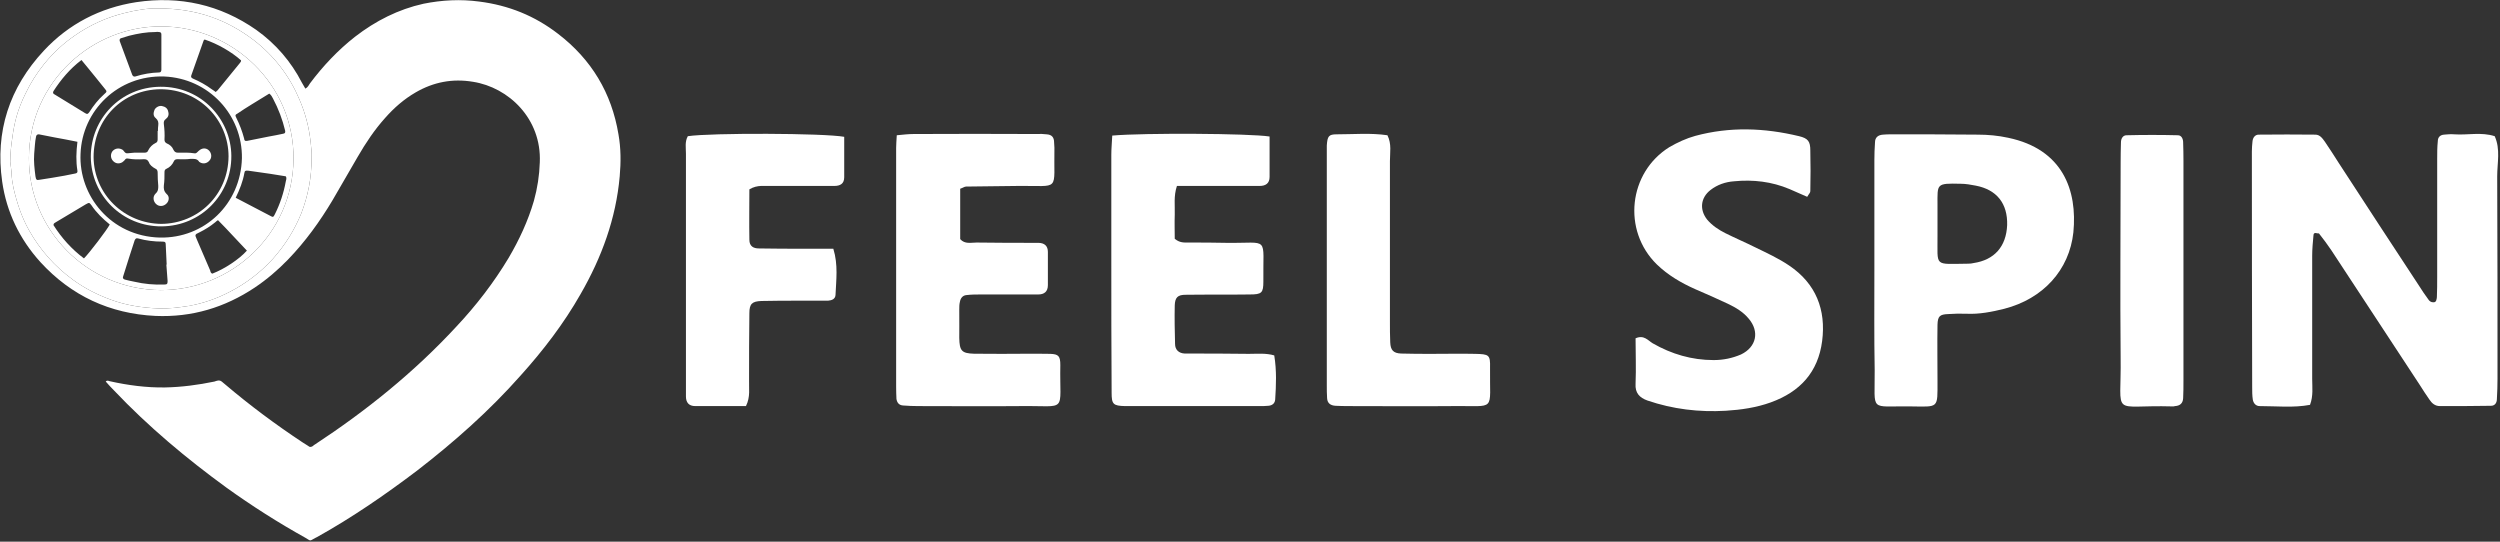 <svg xmlns="http://www.w3.org/2000/svg" fill="none" viewBox="0 0 300 65"><rect x="0" y="0" width="300" height="65" fill="#333333" stroke="none"/><g fill="white"><path fill-rule="evenodd" d="M36.642 10.634C36.94 10.485 37.052 10.224 37.201 10C38.769 7.911 40.56 6.008 42.612 4.403C45.075 2.5 47.798 1.119 50.821 0.448C53.06 8.44992e-05 55.261 -0.112 57.5 0.187C61.045 0.634 64.179 1.903 66.978 4.067C70.97 7.127 73.395 11.157 74.216 16.119C74.515 17.799 74.515 19.478 74.366 21.157C73.918 26.231 72.201 30.896 69.664 35.299C67.649 38.843 65.186 42.052 62.463 45.075C58.731 49.291 54.515 53.023 50.075 56.455C46.231 59.366 42.276 62.09 38.06 64.44C37.985 64.465 37.91 64.503 37.836 64.552C37.127 64.925 37.351 64.963 36.679 64.552C33.395 62.724 30.224 60.709 27.164 58.508C22.351 55 17.799 51.194 13.694 46.866C13.346 46.517 13.01 46.157 12.687 45.784C12.873 45.597 13.022 45.709 13.172 45.746C15.336 46.231 17.575 46.53 19.813 46.493C21.791 46.455 23.769 46.194 25.746 45.784C25.871 45.734 25.995 45.697 26.119 45.672C26.306 45.634 26.455 45.672 26.604 45.784C26.754 45.908 26.903 46.032 27.052 46.157C30 48.657 33.06 50.933 36.269 53.06C36.492 53.209 36.754 53.358 36.978 53.508C37.164 53.694 37.351 53.657 37.575 53.508C37.612 53.433 37.687 53.396 37.761 53.358C43.955 49.291 49.701 44.664 54.739 39.217C57.127 36.679 59.254 33.918 61.045 30.933C62.313 28.769 63.358 26.53 64.067 24.105C64.49 22.587 64.726 21.045 64.776 19.478C65 14.254 61.045 10.485 56.754 9.814C54.291 9.403 52.015 9.851 49.888 11.082C48.47 11.903 47.276 12.948 46.194 14.179C44.925 15.597 43.88 17.164 42.91 18.843C41.903 20.56 40.933 22.276 39.925 23.993C38.395 26.567 36.642 28.993 34.552 31.157C33.358 32.388 32.015 33.545 30.56 34.515C26.978 36.903 23.022 38.097 18.657 37.91C13.172 37.649 8.545 35.485 4.851 31.455C2.351 28.694 0.784 25.448 0.261 21.791C-0.597 15.784 1.119 10.523 5.261 6.082C8.246 2.873 12.015 0.933 16.343 0.261C21.567 -0.522 26.418 0.56 30.746 3.582C33.097 5.261 34.925 7.388 36.231 9.925C36.38 10.174 36.517 10.411 36.642 10.634ZM18.955 1.008C17.873 0.97 16.381 1.194 14.925 1.567C12.799 2.09 10.821 2.985 8.992 4.254C7.575 5.224 6.343 6.381 5.261 7.724C4.403 8.806 3.657 9.963 3.06 11.231C2.612 12.127 2.251 13.047 1.978 13.993C1.754 14.813 1.604 15.597 1.492 16.418C1.343 17.425 1.231 18.396 1.231 19.403C1.269 19.814 1.343 20.224 1.381 20.634C1.381 21.269 1.492 21.903 1.604 22.5C2.015 24.291 2.575 26.008 3.47 27.612C4.813 30 6.567 31.978 8.769 33.582C10.149 34.59 11.679 35.373 13.321 35.97C15.149 36.642 17.09 36.94 19.067 37.015C20.261 37.052 21.418 36.903 22.612 36.717C24.366 36.418 26.045 35.821 27.612 35C29.552 33.993 31.269 32.687 32.761 31.045C34.216 29.403 35.336 27.612 36.157 25.597C36.978 23.47 37.388 21.306 37.388 19.03C37.425 18.358 37.351 17.724 37.276 17.052C37.09 15.299 36.642 13.582 35.933 11.94C34.739 9.105 32.91 6.716 30.448 4.814C27.164 2.314 23.507 1.008 18.955 1.008Z" clip-rule="evenodd"/><path fill-rule="evenodd" d="M18.955 1.008C23.507 1.008 27.164 2.314 30.448 4.814C32.91 6.717 34.739 9.105 35.933 11.94C36.642 13.582 37.089 15.299 37.276 17.052C37.351 17.724 37.425 18.358 37.388 19.03C37.388 21.306 36.977 23.47 36.157 25.597C35.336 27.612 34.216 29.403 32.761 31.045C31.268 32.687 29.552 33.993 27.612 35C26.045 35.821 24.366 36.418 22.612 36.717C21.418 36.903 20.261 37.052 19.067 37.015C17.089 36.94 15.149 36.642 13.321 35.97C11.679 35.373 10.149 34.59 8.769 33.582C6.567 31.978 4.813 30 3.47 27.612C2.574 26.008 2.015 24.291 1.604 22.5C1.492 21.903 1.38 21.269 1.38 20.634C1.343 20.224 1.269 19.814 1.231 19.403C1.231 18.396 1.343 17.425 1.492 16.418C1.604 15.597 1.754 14.813 1.977 13.993C2.251 13.047 2.612 12.127 3.06 11.232C3.657 9.963 4.403 8.806 5.261 7.724C6.343 6.381 7.574 5.224 8.992 4.254C10.821 2.985 12.798 2.09 14.925 1.567C16.381 1.194 17.873 0.97 18.955 1.008ZM19.291 34.813C27.798 34.813 35.112 28.097 35.224 19.105C35.298 10.075 27.873 3.209 19.403 3.172C11.231 3.097 3.507 9.664 3.47 18.955C3.433 27.537 10.373 34.739 19.291 34.813Z" clip-rule="evenodd"/><path fill-rule="evenodd" d="M19.291 34.814C10.373 34.739 3.433 27.537 3.47 18.955C3.507 9.664 11.231 3.097 19.403 3.172C27.873 3.209 35.298 10.075 35.224 19.105C35.112 28.097 27.799 34.814 19.291 34.814ZM29.03 18.993C29.105 13.769 25.037 9.403 19.701 9.179C14.179 8.993 9.851 13.246 9.664 18.47C9.44 23.47 13.284 28.358 19.179 28.508C24.515 28.619 28.881 24.515 29.03 18.993ZM10.075 31.008C10.746 30.336 12.873 27.537 13.172 26.94C12.351 26.269 11.567 25.523 10.97 24.627C10.709 24.291 10.709 24.291 10.299 24.515C9.104 25.236 7.898 25.958 6.679 26.679C6.567 26.754 6.418 26.791 6.418 27.015C7.388 28.545 8.582 29.888 10.075 31.008ZM19.963 31.754C19.988 31.754 20 31.754 20 31.754C19.963 30.97 19.925 30.149 19.888 29.366C19.888 29.067 19.813 28.993 19.478 28.993C18.507 28.993 17.537 28.881 16.604 28.619C16.343 28.545 16.269 28.619 16.157 28.843C15.684 30.286 15.224 31.729 14.776 33.172C14.701 33.358 14.776 33.47 14.963 33.545C15.336 33.644 15.721 33.731 16.119 33.806C17.288 34.08 18.495 34.192 19.739 34.142C20.037 34.142 20.112 34.067 20.112 33.731C20.062 33.085 20.012 32.425 19.963 31.754ZM9.291 17.015C8.321 16.828 7.463 16.642 6.567 16.493C5.945 16.368 5.311 16.244 4.664 16.119C4.478 16.119 4.366 16.194 4.328 16.381C4.179 17.052 4.179 17.761 4.104 18.433C4.03 19.366 4.142 20.261 4.254 21.157C4.328 21.605 4.403 21.642 4.776 21.567C5.771 21.418 6.754 21.256 7.724 21.082C8.172 20.983 8.607 20.896 9.03 20.821C9.216 20.784 9.328 20.709 9.291 20.485C9.104 19.366 9.142 18.246 9.291 17.015ZM28.284 23.732C28.881 24.03 29.403 24.328 29.925 24.59C30.771 25.038 31.605 25.473 32.425 25.896C32.761 26.082 32.798 26.082 32.985 25.709C33.607 24.465 34.042 23.159 34.291 21.791C34.328 21.605 34.44 21.381 34.291 21.157C33.669 21.057 33.047 20.958 32.425 20.858C31.555 20.734 30.684 20.61 29.813 20.485C29.478 20.448 29.366 20.485 29.328 20.746C29.142 21.791 28.769 22.724 28.284 23.732ZM26.157 26.418C26.045 26.493 25.933 26.567 25.821 26.679C25.224 27.164 24.627 27.537 23.955 27.873C23.831 27.948 23.706 28.01 23.582 28.06C23.47 28.134 23.433 28.246 23.47 28.358C23.507 28.47 23.582 28.619 23.619 28.732C24.142 29.975 24.677 31.219 25.224 32.463C25.261 32.612 25.299 32.799 25.485 32.836C26.94 32.276 28.694 31.119 29.627 30.075C28.47 28.881 27.351 27.612 26.157 26.418ZM24.552 4.739C24.515 4.776 24.478 4.814 24.44 4.851C23.943 6.269 23.445 7.674 22.948 9.067C22.873 9.291 23.022 9.366 23.172 9.44C23.955 9.776 24.701 10.187 25.41 10.709C25.56 10.821 25.709 10.896 25.895 11.045C25.97 10.933 26.082 10.896 26.157 10.784C27.027 9.714 27.91 8.632 28.806 7.537C28.881 7.426 28.955 7.351 28.918 7.239C27.799 6.231 26.119 5.261 24.552 4.739ZM32.313 11.232C31.592 11.679 30.883 12.115 30.186 12.537C29.614 12.886 29.055 13.246 28.507 13.62C28.209 13.769 28.209 13.843 28.358 14.142C28.756 14.938 29.067 15.759 29.291 16.605C29.328 16.903 29.403 16.94 29.664 16.903C30.535 16.729 31.405 16.555 32.276 16.381C32.848 16.281 33.42 16.169 33.992 16.045C34.216 16.008 34.254 15.896 34.216 15.672C33.893 14.329 33.408 13.047 32.761 11.829C32.649 11.642 32.575 11.418 32.313 11.232ZM19.366 6.306C19.366 6.132 19.366 5.958 19.366 5.784C19.366 5.236 19.366 4.689 19.366 4.142C19.366 3.955 19.291 3.843 19.067 3.843C18.943 3.819 18.806 3.819 18.657 3.843C17.575 3.843 16.53 4.03 15.485 4.291C15.162 4.391 14.838 4.49 14.515 4.59C14.366 4.627 14.328 4.776 14.366 4.926C14.589 5.498 14.801 6.07 15 6.642C15.274 7.413 15.56 8.184 15.858 8.955C15.933 9.142 16.045 9.217 16.231 9.179C17.177 8.881 18.134 8.719 19.104 8.694C19.291 8.694 19.366 8.545 19.366 8.358C19.366 7.687 19.366 7.003 19.366 6.306ZM9.776 7.202C8.358 8.284 7.313 9.552 6.418 10.933C6.306 11.12 6.381 11.269 6.567 11.343C7.786 12.09 9.005 12.836 10.224 13.582C10.485 13.732 10.522 13.694 10.709 13.47C11.231 12.649 11.791 11.94 12.5 11.306C12.91 10.97 12.799 10.933 12.537 10.597C12.164 10.149 11.803 9.702 11.455 9.254C10.896 8.582 10.373 7.911 9.776 7.202Z" clip-rule="evenodd"/><path fill-rule="evenodd" d="M19.403 27.164C14.739 27.202 10.933 23.508 10.896 18.806C10.896 14.291 14.44 10.448 19.254 10.411C24.216 10.373 27.724 14.366 27.761 18.694C27.799 23.358 24.105 27.127 19.403 27.164ZM19.366 26.866C23.769 26.828 27.388 23.396 27.425 18.769C27.425 14.44 23.955 10.709 19.254 10.709C14.701 10.746 11.231 14.329 11.231 18.843C11.269 23.284 14.888 26.828 19.366 26.866Z" clip-rule="evenodd"/><path d="M18.955 15.709C18.955 15.485 18.955 15.261 18.992 15.037C19.03 14.701 18.992 14.44 18.694 14.179C18.358 13.918 18.395 13.545 18.545 13.172C18.694 12.873 19.104 12.649 19.44 12.724C19.813 12.799 20.112 12.985 20.186 13.396C20.298 13.769 20.186 14.067 19.888 14.291C19.664 14.44 19.627 14.664 19.664 14.925C19.739 15.522 19.776 16.119 19.739 16.754C19.739 16.978 19.813 17.09 20 17.201C20.373 17.351 20.672 17.612 20.821 17.985C20.933 18.209 21.082 18.321 21.343 18.321C21.977 18.321 22.649 18.284 23.321 18.396C23.47 18.433 23.582 18.358 23.694 18.246C23.769 18.172 23.881 18.06 23.992 17.985C24.366 17.724 24.813 17.761 25.112 18.097C25.41 18.433 25.448 18.955 25.112 19.291C24.813 19.627 24.366 19.702 23.992 19.478C23.955 19.44 23.955 19.44 23.918 19.44C23.657 18.993 23.246 19.067 22.836 19.067C22.313 19.142 21.791 19.105 21.269 19.105C21.082 19.105 20.933 19.179 20.858 19.366C20.672 19.776 20.373 20.075 19.963 20.261C19.776 20.336 19.739 20.485 19.739 20.672C19.739 21.194 19.739 21.716 19.664 22.239C19.627 22.649 19.664 22.948 20 23.284C20.373 23.582 20.298 24.142 19.963 24.44C19.627 24.776 19.104 24.814 18.769 24.515C18.395 24.216 18.284 23.619 18.657 23.246C18.992 22.948 18.992 22.649 18.992 22.314C18.943 21.791 18.918 21.256 18.918 20.709C18.918 20.485 18.843 20.299 18.619 20.224C18.284 20.037 17.985 19.814 17.873 19.478C17.724 19.179 17.575 19.105 17.276 19.105C16.642 19.142 16.007 19.142 15.373 19.03C15.187 18.993 15.075 19.03 14.963 19.216C14.888 19.291 14.776 19.403 14.664 19.478C14.254 19.702 13.843 19.627 13.545 19.291C13.246 18.955 13.246 18.47 13.507 18.134C13.806 17.799 14.254 17.724 14.664 17.948C14.888 18.06 14.963 18.433 15.298 18.396C15.56 18.396 15.858 18.321 16.119 18.321C16.542 18.321 16.953 18.321 17.351 18.321C17.575 18.321 17.724 18.246 17.798 18.022C17.985 17.649 18.284 17.351 18.657 17.164C18.881 17.09 18.918 16.903 18.918 16.716C18.918 16.368 18.918 16.032 18.918 15.709C18.918 15.709 18.93 15.709 18.955 15.709Z"/><path d="M277.201 48.582C275.224 48.955 273.171 48.731 271.156 48.731C270.709 48.731 270.41 48.395 270.336 47.948C270.261 47.463 270.261 46.94 270.261 46.418C270.236 37.015 270.224 27.599 270.224 18.172C270.224 17.761 270.261 17.351 270.298 16.977C270.336 16.53 270.597 16.157 271.045 16.157C273.308 16.132 275.572 16.132 277.836 16.157C278.395 16.157 278.694 16.604 278.992 17.015C279.589 17.873 280.112 18.731 280.671 19.59C283.855 24.49 287.052 29.378 290.261 34.254C290.634 34.851 291.032 35.435 291.455 36.007C291.567 36.157 291.753 36.269 291.94 36.269C292.388 36.343 292.388 35.895 292.425 35.672C292.462 34.851 292.462 34.03 292.462 33.209C292.462 28.507 292.462 23.794 292.462 19.067C292.462 18.358 292.462 17.649 292.537 16.94C292.537 16.492 292.798 16.194 293.283 16.157C293.694 16.119 294.104 16.082 294.515 16.119C296.119 16.231 297.761 15.821 299.365 16.343C300.074 17.91 299.664 19.552 299.664 21.157C299.701 29.254 299.701 37.313 299.701 45.41C299.701 46.231 299.676 47.052 299.627 47.873C299.627 48.321 299.403 48.694 298.918 48.694C296.865 48.731 294.85 48.731 292.798 48.731C292.201 48.731 291.828 48.395 291.53 47.948C291.132 47.376 290.746 46.791 290.373 46.194C286.816 40.796 283.271 35.398 279.739 30C279.291 29.328 278.806 28.694 278.283 28.022C278.246 27.985 278.097 28.022 278.022 27.985C277.748 27.91 277.612 28.01 277.612 28.284C277.537 29.104 277.462 29.888 277.462 30.709C277.462 35.634 277.462 40.522 277.462 45.448C277.462 46.455 277.612 47.5 277.201 48.582Z"/><path d="M216.865 23.619C216.156 23.321 215.447 22.985 214.738 22.687C212.612 21.791 210.373 21.53 208.097 21.754C207.052 21.828 206.082 22.164 205.261 22.799C204.067 23.731 203.918 25.149 204.85 26.343C205.447 27.052 206.231 27.575 207.052 27.985C208.246 28.582 209.477 29.105 210.671 29.701C212.052 30.373 213.432 31.008 214.701 31.866C217.91 34.03 219.141 37.164 218.656 40.933C218.171 44.664 216.007 47.015 212.5 48.284C210.746 48.918 208.918 49.179 207.089 49.291C203.88 49.478 200.746 49.105 197.686 48.06C196.753 47.724 196.194 47.164 196.268 46.045C196.343 44.216 196.268 42.351 196.268 40.597C197.276 40.149 197.761 40.858 198.321 41.194C200.597 42.5 203.022 43.209 205.634 43.209C206.791 43.209 207.873 42.985 208.918 42.537C210.783 41.642 211.156 39.776 209.85 38.246C209.179 37.425 208.283 36.903 207.35 36.455C206.082 35.858 204.738 35.261 203.432 34.702C201.753 33.955 200.149 33.022 198.806 31.716C194.664 27.649 195.41 20.709 200.335 17.649C201.306 17.09 202.35 16.605 203.432 16.306C207.574 15.187 211.716 15.336 215.895 16.343C216.977 16.605 217.238 16.978 217.238 18.06C217.276 19.701 217.276 21.343 217.238 22.948C217.238 23.134 217.052 23.284 216.865 23.619Z"/><path d="M107.612 16.231C108.395 16.157 109.03 16.082 109.627 16.082C114.552 16.057 119.477 16.057 124.403 16.082C124.801 16.057 125.199 16.07 125.597 16.119C126.231 16.157 126.492 16.493 126.492 17.09C126.492 17.314 126.53 17.5 126.53 17.724C126.418 23.134 127.351 22.239 122.089 22.314C120.037 22.351 117.985 22.351 115.933 22.388C115.746 22.388 115.559 22.537 115.224 22.649C115.224 24.627 115.224 26.642 115.224 28.694C115.783 29.328 116.53 29.105 117.201 29.105C119.664 29.142 122.127 29.142 124.589 29.142C125.336 29.142 125.746 29.515 125.746 30.224C125.746 31.567 125.746 32.898 125.746 34.217C125.746 35 125.298 35.336 124.589 35.336C122.313 35.336 120.074 35.336 117.798 35.336C117.201 35.336 116.567 35.336 115.97 35.41C115.522 35.448 115.261 35.784 115.186 36.231C115.112 36.53 115.112 36.828 115.112 37.127C115.224 43.284 114.216 42.351 120.186 42.463C122.127 42.463 124.067 42.425 126.045 42.463C127.015 42.5 127.239 42.724 127.239 43.806C127.127 49.664 128.209 48.657 122.5 48.731C118.395 48.769 114.291 48.731 110.186 48.731C109.589 48.731 108.98 48.706 108.358 48.657C107.873 48.62 107.649 48.321 107.574 47.873C107.55 47.376 107.537 46.866 107.537 46.343C107.537 36.816 107.537 27.289 107.537 17.761C107.537 17.351 107.574 16.94 107.612 16.231Z"/><path d="M133.47 16.269C137.313 15.933 149.962 16.008 152.35 16.381C152.35 17.985 152.35 19.627 152.35 21.231C152.35 22.015 151.865 22.313 151.156 22.313C148.893 22.313 146.641 22.313 144.403 22.313C143.395 22.313 142.35 22.313 141.231 22.313C140.821 23.545 141.007 24.664 140.97 25.746C140.933 26.754 140.97 27.799 140.97 28.657C141.567 29.142 142.052 29.105 142.574 29.105C144.104 29.105 145.671 29.105 147.201 29.142C152.425 29.216 151.53 28.209 151.604 33.769C151.604 35.149 151.418 35.336 149.962 35.336C147.425 35.373 144.85 35.336 142.276 35.373C141.306 35.373 141.007 35.709 140.97 36.642C140.933 38.209 140.97 39.739 141.007 41.269C141.007 41.978 141.455 42.388 142.164 42.425C144.739 42.425 147.313 42.425 149.85 42.463C150.858 42.463 151.903 42.351 152.91 42.649C153.209 44.478 153.134 46.194 153.022 47.948C152.985 48.395 152.686 48.657 152.201 48.694C152.015 48.694 151.791 48.731 151.604 48.731C146.044 48.731 140.522 48.731 135 48.731C133.582 48.694 133.395 48.508 133.395 47.127C133.358 41.791 133.358 36.455 133.358 31.157C133.358 26.953 133.358 22.749 133.358 18.545C133.358 17.836 133.433 17.127 133.47 16.269Z"/><path fill-rule="evenodd" d="M224.925 32.425C224.925 28.022 224.925 23.619 224.925 19.216C224.925 18.52 224.95 17.811 225 17.09C225 16.492 225.373 16.194 225.97 16.157C226.268 16.132 226.567 16.119 226.865 16.119C230.373 16.119 233.843 16.119 237.313 16.157C238.545 16.157 239.776 16.269 240.97 16.53C247.574 17.91 249.291 22.873 248.806 27.873C248.321 32.425 245.149 35.858 240.522 37.052C239.03 37.425 237.5 37.724 235.97 37.649C235.248 37.624 234.527 37.637 233.806 37.687C232.761 37.724 232.537 37.948 232.5 38.955C232.462 41.194 232.5 43.433 232.5 45.672C232.5 49.067 232.686 48.806 229.291 48.769C224.253 48.694 225 49.552 224.962 44.403C224.888 40.41 224.925 36.418 224.925 32.425ZM232.5 26.716C232.5 27.214 232.5 27.724 232.5 28.246C232.537 32.09 231.977 31.679 236.194 31.642C236.418 31.642 236.629 31.617 236.828 31.567C239.328 31.194 240.746 29.59 240.858 27.015C240.933 24.44 239.627 22.761 237.089 22.276C236.492 22.164 235.895 22.052 235.298 22.052C232.313 21.978 232.5 22.052 232.5 24.59C232.5 25.286 232.5 25.995 232.5 26.716Z" clip-rule="evenodd"/><path d="M89.925 22.724C89.925 24.701 89.888 26.716 89.925 28.769C89.925 29.552 90.41 29.813 91.082 29.813C92.823 29.838 94.564 29.851 96.306 29.851C97.537 29.851 98.731 29.851 100 29.851C100.597 31.791 100.336 33.619 100.261 35.41C100.224 35.895 99.813 36.045 99.365 36.082C98.246 36.082 97.127 36.082 96.007 36.082C94.477 36.082 92.91 36.082 91.38 36.119C90.261 36.157 89.925 36.455 89.925 37.575C89.888 40.261 89.888 42.91 89.888 45.56C89.85 46.567 90.074 47.612 89.515 48.731C87.5 48.731 85.448 48.731 83.433 48.731C82.649 48.731 82.313 48.284 82.313 47.575C82.313 47.052 82.313 46.542 82.313 46.045C82.313 36.841 82.313 27.637 82.313 18.433C82.313 17.724 82.164 17.015 82.537 16.343C85.261 15.933 98.88 15.97 101.306 16.418C101.306 18.022 101.306 19.627 101.306 21.269C101.306 22.052 100.821 22.313 100.112 22.313C97.649 22.313 95.186 22.313 92.761 22.313C91.828 22.351 90.895 22.127 89.925 22.724Z"/><path d="M166.492 16.231C167.015 17.276 166.791 18.321 166.791 19.328C166.791 25.746 166.791 32.201 166.791 38.619C166.791 39.44 166.791 40.261 166.828 41.082C166.865 42.015 167.201 42.388 168.134 42.425C169.365 42.463 170.559 42.463 171.791 42.463C173.544 42.463 175.298 42.425 177.015 42.463C178.694 42.5 178.843 42.575 178.806 44.142C178.731 49.515 179.627 48.657 174.365 48.731C170.186 48.769 165.97 48.731 161.791 48.731C161.268 48.731 160.758 48.719 160.261 48.694C159.664 48.657 159.291 48.395 159.253 47.798C159.216 47.276 159.216 46.754 159.216 46.269C159.216 36.965 159.216 27.662 159.216 18.358C159.216 18.06 159.216 17.761 159.216 17.463C159.291 16.343 159.44 16.119 160.41 16.119C162.462 16.119 164.477 15.933 166.492 16.231Z"/><path d="M262.015 32.463C262.015 36.866 262.015 41.269 262.015 45.672C262.015 46.38 262.015 47.09 261.977 47.798C261.94 48.395 261.604 48.694 261.007 48.731C260.895 48.769 260.783 48.769 260.709 48.769C253.134 48.545 254.589 50.261 254.477 42.873C254.403 35.112 254.477 27.313 254.477 19.552C254.477 18.731 254.49 17.91 254.515 17.09C254.515 16.642 254.739 16.231 255.186 16.231C257.226 16.181 259.278 16.181 261.343 16.231C261.791 16.231 261.977 16.679 261.977 17.09C262.002 17.811 262.015 18.532 262.015 19.254C262.015 23.657 262.015 28.06 262.015 32.463Z"/></g></svg>
